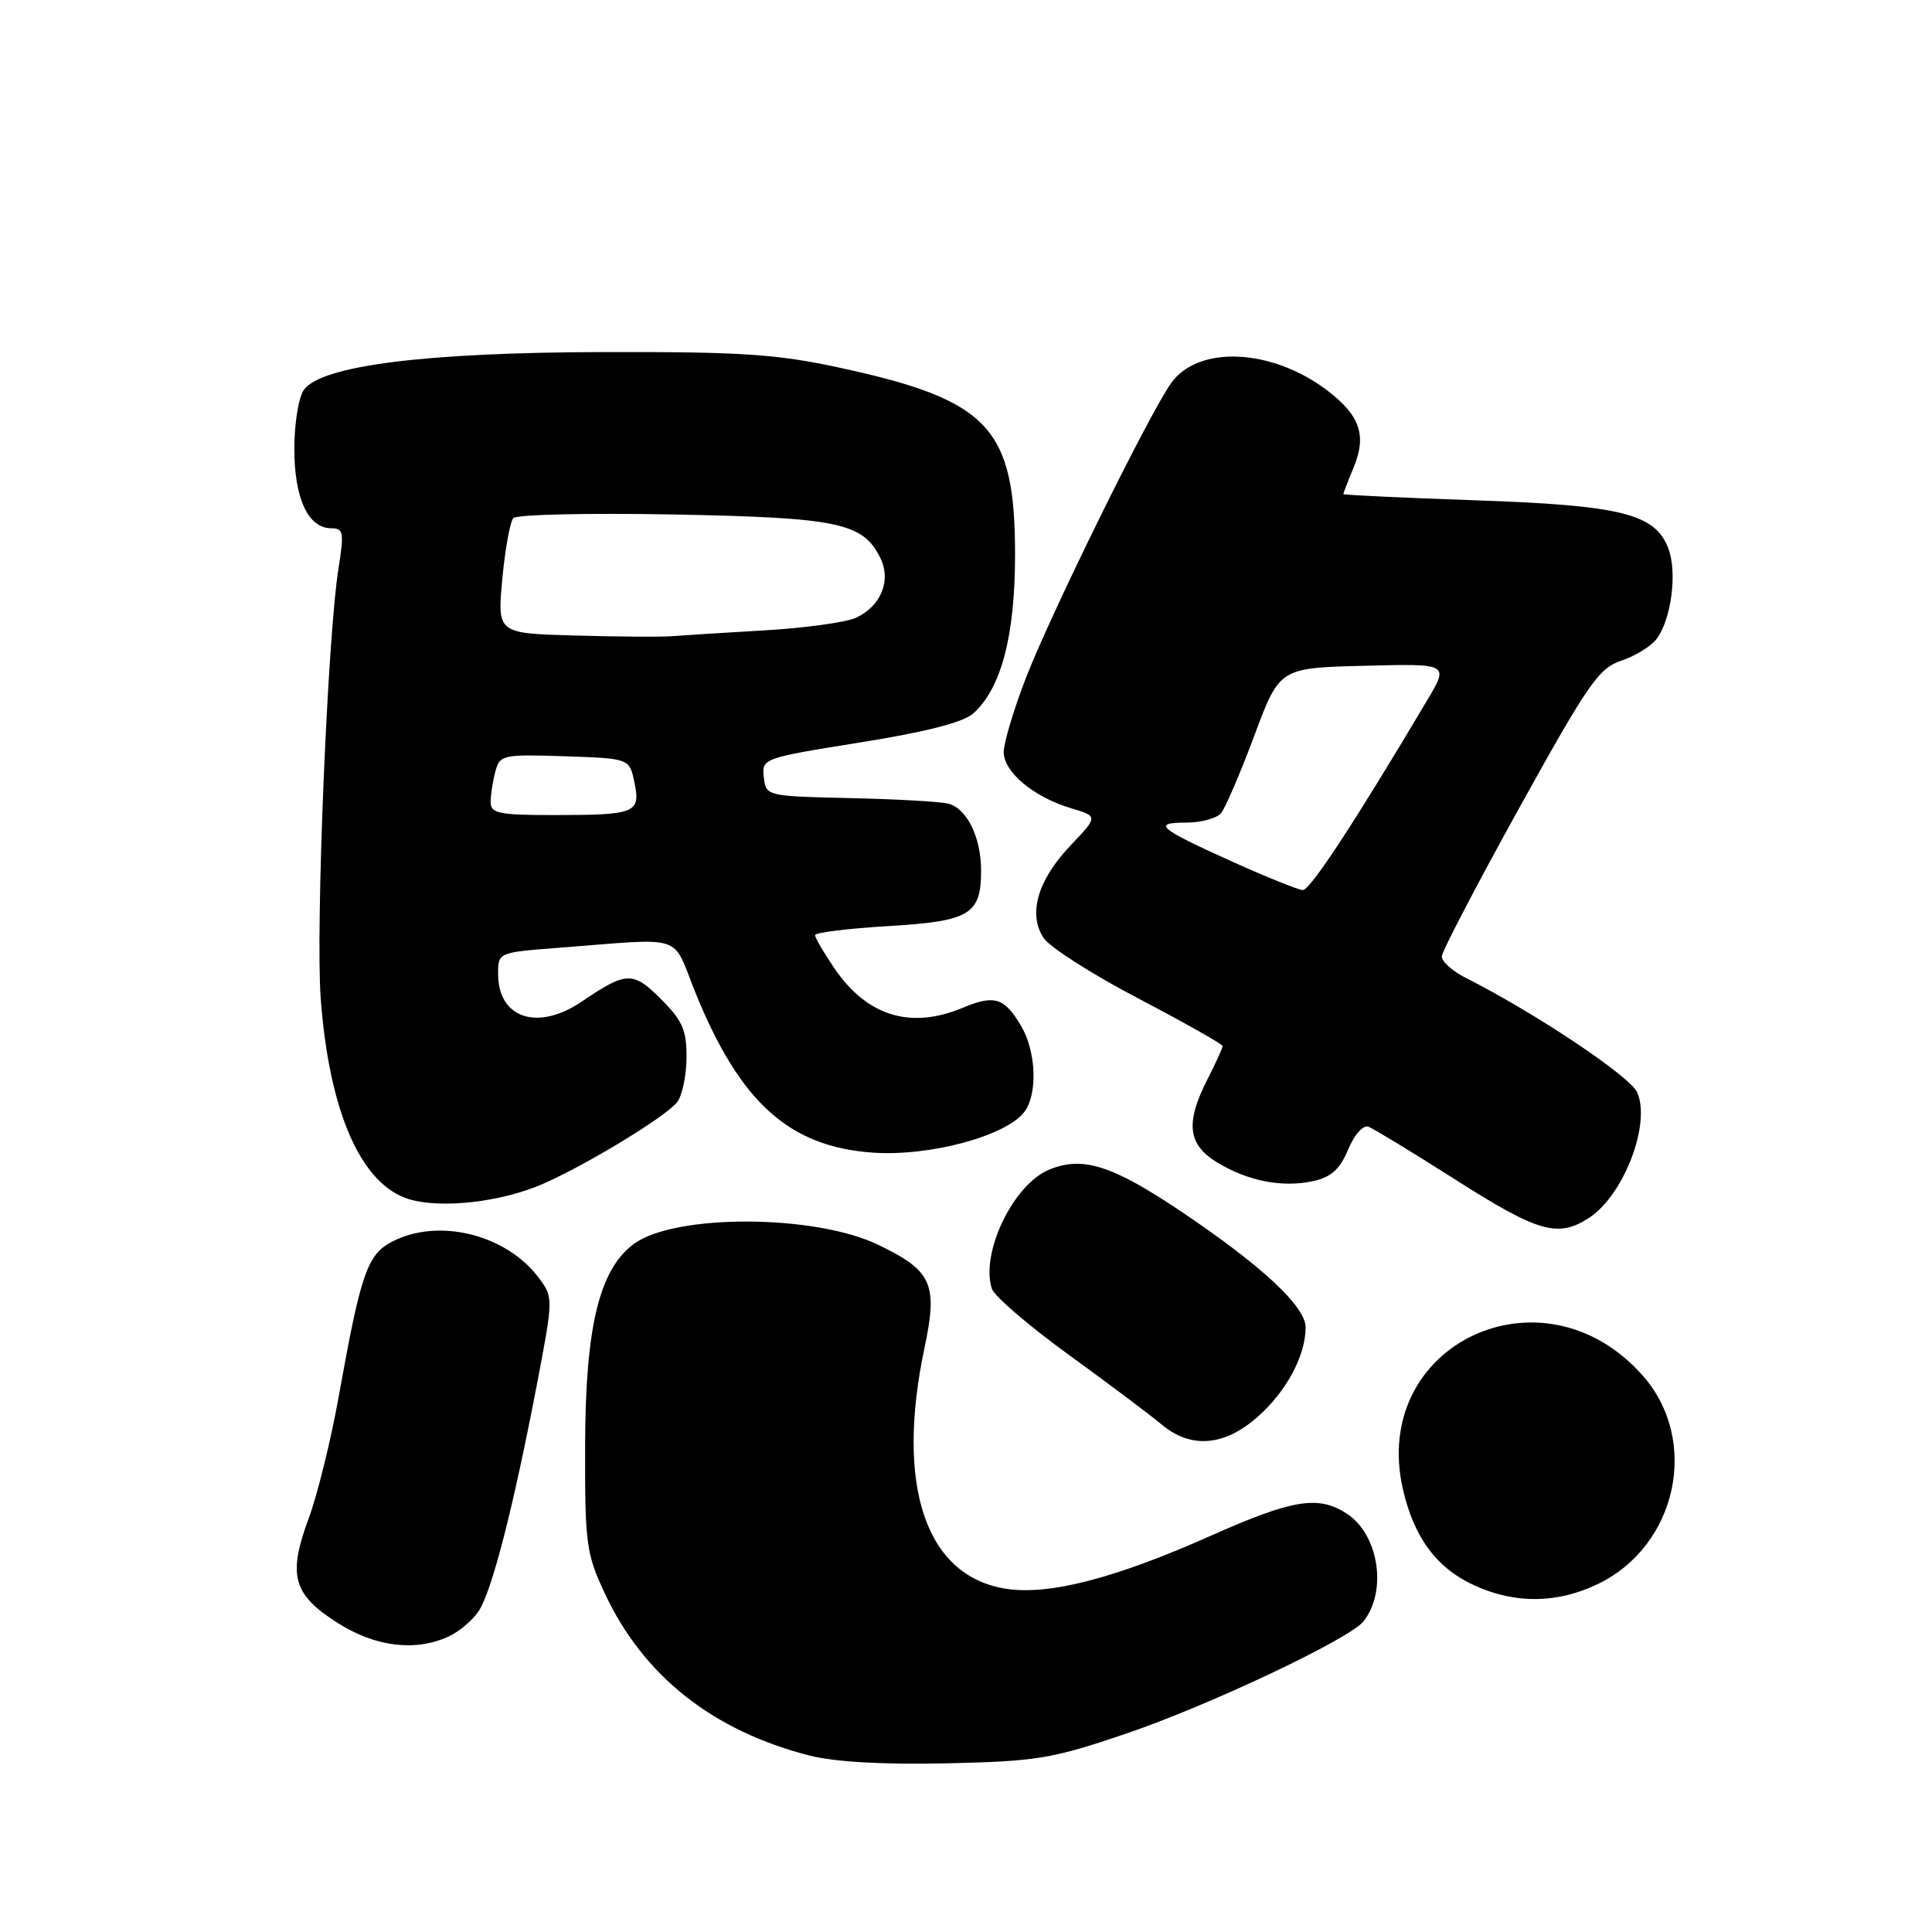 <?xml version="1.0" encoding="UTF-8" standalone="no"?>
<!DOCTYPE svg PUBLIC "-//W3C//DTD SVG 1.1//EN" "http://www.w3.org/Graphics/SVG/1.1/DTD/svg11.dtd" >
<svg xmlns="http://www.w3.org/2000/svg" xmlns:xlink="http://www.w3.org/1999/xlink" version="1.1" viewBox="0 0 256 256">
 <g >
 <path fill="currentColor"
d=" M 149.14 229.74 C 160.17 226.00 178.81 217.18 180.67 214.84 C 183.85 210.81 182.70 203.34 178.46 200.57 C 174.71 198.11 171.28 198.67 160.52 203.46 C 147.82 209.12 139.10 211.39 133.38 210.53 C 122.68 208.93 118.61 196.95 122.51 178.56 C 124.29 170.13 123.51 168.39 116.39 164.95 C 108.00 160.89 89.44 160.82 84.00 164.82 C 79.41 168.20 77.57 175.79 77.53 191.50 C 77.50 204.61 77.67 205.86 80.16 211.18 C 85.29 222.11 94.50 229.38 107.35 232.64 C 110.65 233.47 117.16 233.84 125.50 233.65 C 137.39 233.38 139.40 233.05 149.14 229.74 Z  M 59.44 216.85 C 60.83 216.21 62.63 214.69 63.44 213.46 C 65.18 210.80 67.98 199.91 71.09 183.72 C 73.33 172.00 73.34 171.93 71.39 169.32 C 67.10 163.57 58.11 161.34 51.99 164.51 C 48.66 166.23 47.82 168.67 44.89 185.00 C 43.86 190.78 42.06 198.08 40.89 201.23 C 38.11 208.74 38.82 211.30 44.73 215.04 C 49.75 218.23 55.00 218.87 59.44 216.85 Z  M 211.75 209.88 C 222.23 204.80 225.24 190.90 217.71 182.32 C 204.47 167.24 181.47 178.11 185.90 197.35 C 187.37 203.77 190.39 207.82 195.40 210.09 C 200.81 212.55 206.38 212.48 211.75 209.88 Z  M 166.61 187.77 C 170.44 184.41 173.00 179.64 173.00 175.88 C 173.00 173.12 167.22 167.73 156.52 160.54 C 147.37 154.39 143.46 153.15 139.01 154.99 C 134.26 156.96 129.91 165.99 131.42 170.75 C 131.73 171.73 136.32 175.68 141.62 179.52 C 146.92 183.36 152.43 187.50 153.88 188.72 C 157.75 191.99 162.18 191.66 166.61 187.77 Z  M 210.59 161.35 C 215.18 158.34 218.80 148.84 216.92 144.72 C 215.94 142.58 203.37 134.19 194.25 129.59 C 192.46 128.69 191.02 127.40 191.05 126.72 C 191.07 126.05 195.69 117.21 201.30 107.07 C 210.45 90.55 211.85 88.53 214.86 87.53 C 216.71 86.92 218.82 85.60 219.54 84.62 C 221.48 81.97 222.26 75.81 221.06 72.66 C 219.31 68.07 214.83 66.95 195.39 66.29 C 185.83 65.96 178.00 65.59 178.00 65.47 C 178.00 65.34 178.62 63.73 179.39 61.87 C 181.12 57.65 180.19 55.01 175.82 51.70 C 168.46 46.15 158.75 45.72 155.16 50.79 C 152.19 55.00 139.17 81.44 135.92 89.88 C 134.31 94.05 133.00 98.44 133.00 99.65 C 133.00 102.31 136.95 105.60 141.90 107.09 C 145.52 108.17 145.52 108.17 141.85 112.03 C 137.49 116.62 136.18 121.11 138.29 124.29 C 139.09 125.51 144.75 129.12 150.87 132.32 C 156.99 135.53 162.00 138.36 162.00 138.61 C 162.00 138.87 161.10 140.84 160.00 143.00 C 157.05 148.78 157.38 151.65 161.25 154.01 C 165.33 156.50 169.92 157.40 174.01 156.50 C 176.39 155.98 177.55 154.92 178.64 152.31 C 179.48 150.31 180.63 149.03 181.34 149.30 C 182.02 149.56 187.26 152.75 192.98 156.39 C 203.89 163.33 206.46 164.05 210.59 161.35 Z  M 71.85 156.91 C 77.65 154.39 88.20 147.98 89.72 146.05 C 90.39 145.20 90.95 142.54 90.97 140.15 C 90.99 136.51 90.44 135.24 87.59 132.39 C 83.87 128.67 83.01 128.70 77.11 132.70 C 71.25 136.68 66.00 134.95 66.00 129.03 C 66.00 126.23 66.05 126.20 73.75 125.61 C 91.10 124.28 88.93 123.58 92.14 131.51 C 98.04 146.07 104.56 151.96 115.66 152.73 C 123.19 153.26 133.37 150.51 135.75 147.31 C 137.52 144.92 137.30 139.32 135.30 135.94 C 133.09 132.18 131.77 131.78 127.56 133.54 C 120.64 136.43 114.86 134.64 110.53 128.26 C 109.14 126.21 108.00 124.26 108.00 123.91 C 108.00 123.57 112.37 123.03 117.71 122.71 C 128.52 122.07 130.00 121.18 130.00 115.36 C 130.00 110.90 128.08 107.05 125.58 106.47 C 124.44 106.21 118.55 105.88 112.50 105.75 C 101.57 105.50 101.50 105.48 101.21 102.99 C 100.92 100.50 101.08 100.44 113.97 98.38 C 122.73 96.98 127.67 95.71 128.98 94.52 C 132.68 91.17 134.50 84.24 134.50 73.50 C 134.50 56.68 131.08 53.02 111.34 48.74 C 102.95 46.92 98.33 46.61 80.00 46.65 C 56.40 46.70 42.62 48.43 40.27 51.65 C 39.57 52.60 39.00 56.12 39.00 59.47 C 39.00 66.06 40.83 70.00 43.91 70.00 C 45.51 70.00 45.61 70.55 44.86 75.25 C 43.40 84.33 41.80 123.11 42.50 132.37 C 43.64 147.44 47.87 157.01 54.24 158.91 C 58.50 160.18 66.40 159.28 71.85 156.91 Z  M 163.32 114.19 C 153.47 109.75 152.59 109.00 157.21 109.00 C 159.16 109.00 161.23 108.43 161.80 107.74 C 162.37 107.05 164.35 102.44 166.20 97.49 C 169.55 88.50 169.55 88.50 180.77 88.22 C 191.99 87.93 191.99 87.93 189.15 92.72 C 179.54 108.91 173.59 117.99 172.62 117.94 C 172.00 117.90 167.82 116.22 163.32 114.19 Z  M 65.01 106.25 C 65.02 105.29 65.30 103.47 65.64 102.21 C 66.23 100.03 66.63 99.94 74.84 100.21 C 83.42 100.50 83.42 100.50 84.07 103.70 C 84.90 107.73 84.23 108.00 73.42 108.00 C 66.06 108.00 65.00 107.78 65.01 106.25 Z  M 76.19 84.21 C 65.89 83.93 65.89 83.93 66.56 76.71 C 66.93 72.75 67.59 69.12 68.02 68.65 C 68.46 68.18 77.96 67.96 89.15 68.17 C 111.03 68.58 114.33 69.26 116.63 73.89 C 118.14 76.91 116.74 80.34 113.39 81.87 C 112.07 82.47 106.61 83.22 101.25 83.53 C 95.89 83.84 90.38 84.19 89.00 84.30 C 87.62 84.41 81.86 84.37 76.19 84.21 Z "/>
</g>
</svg>